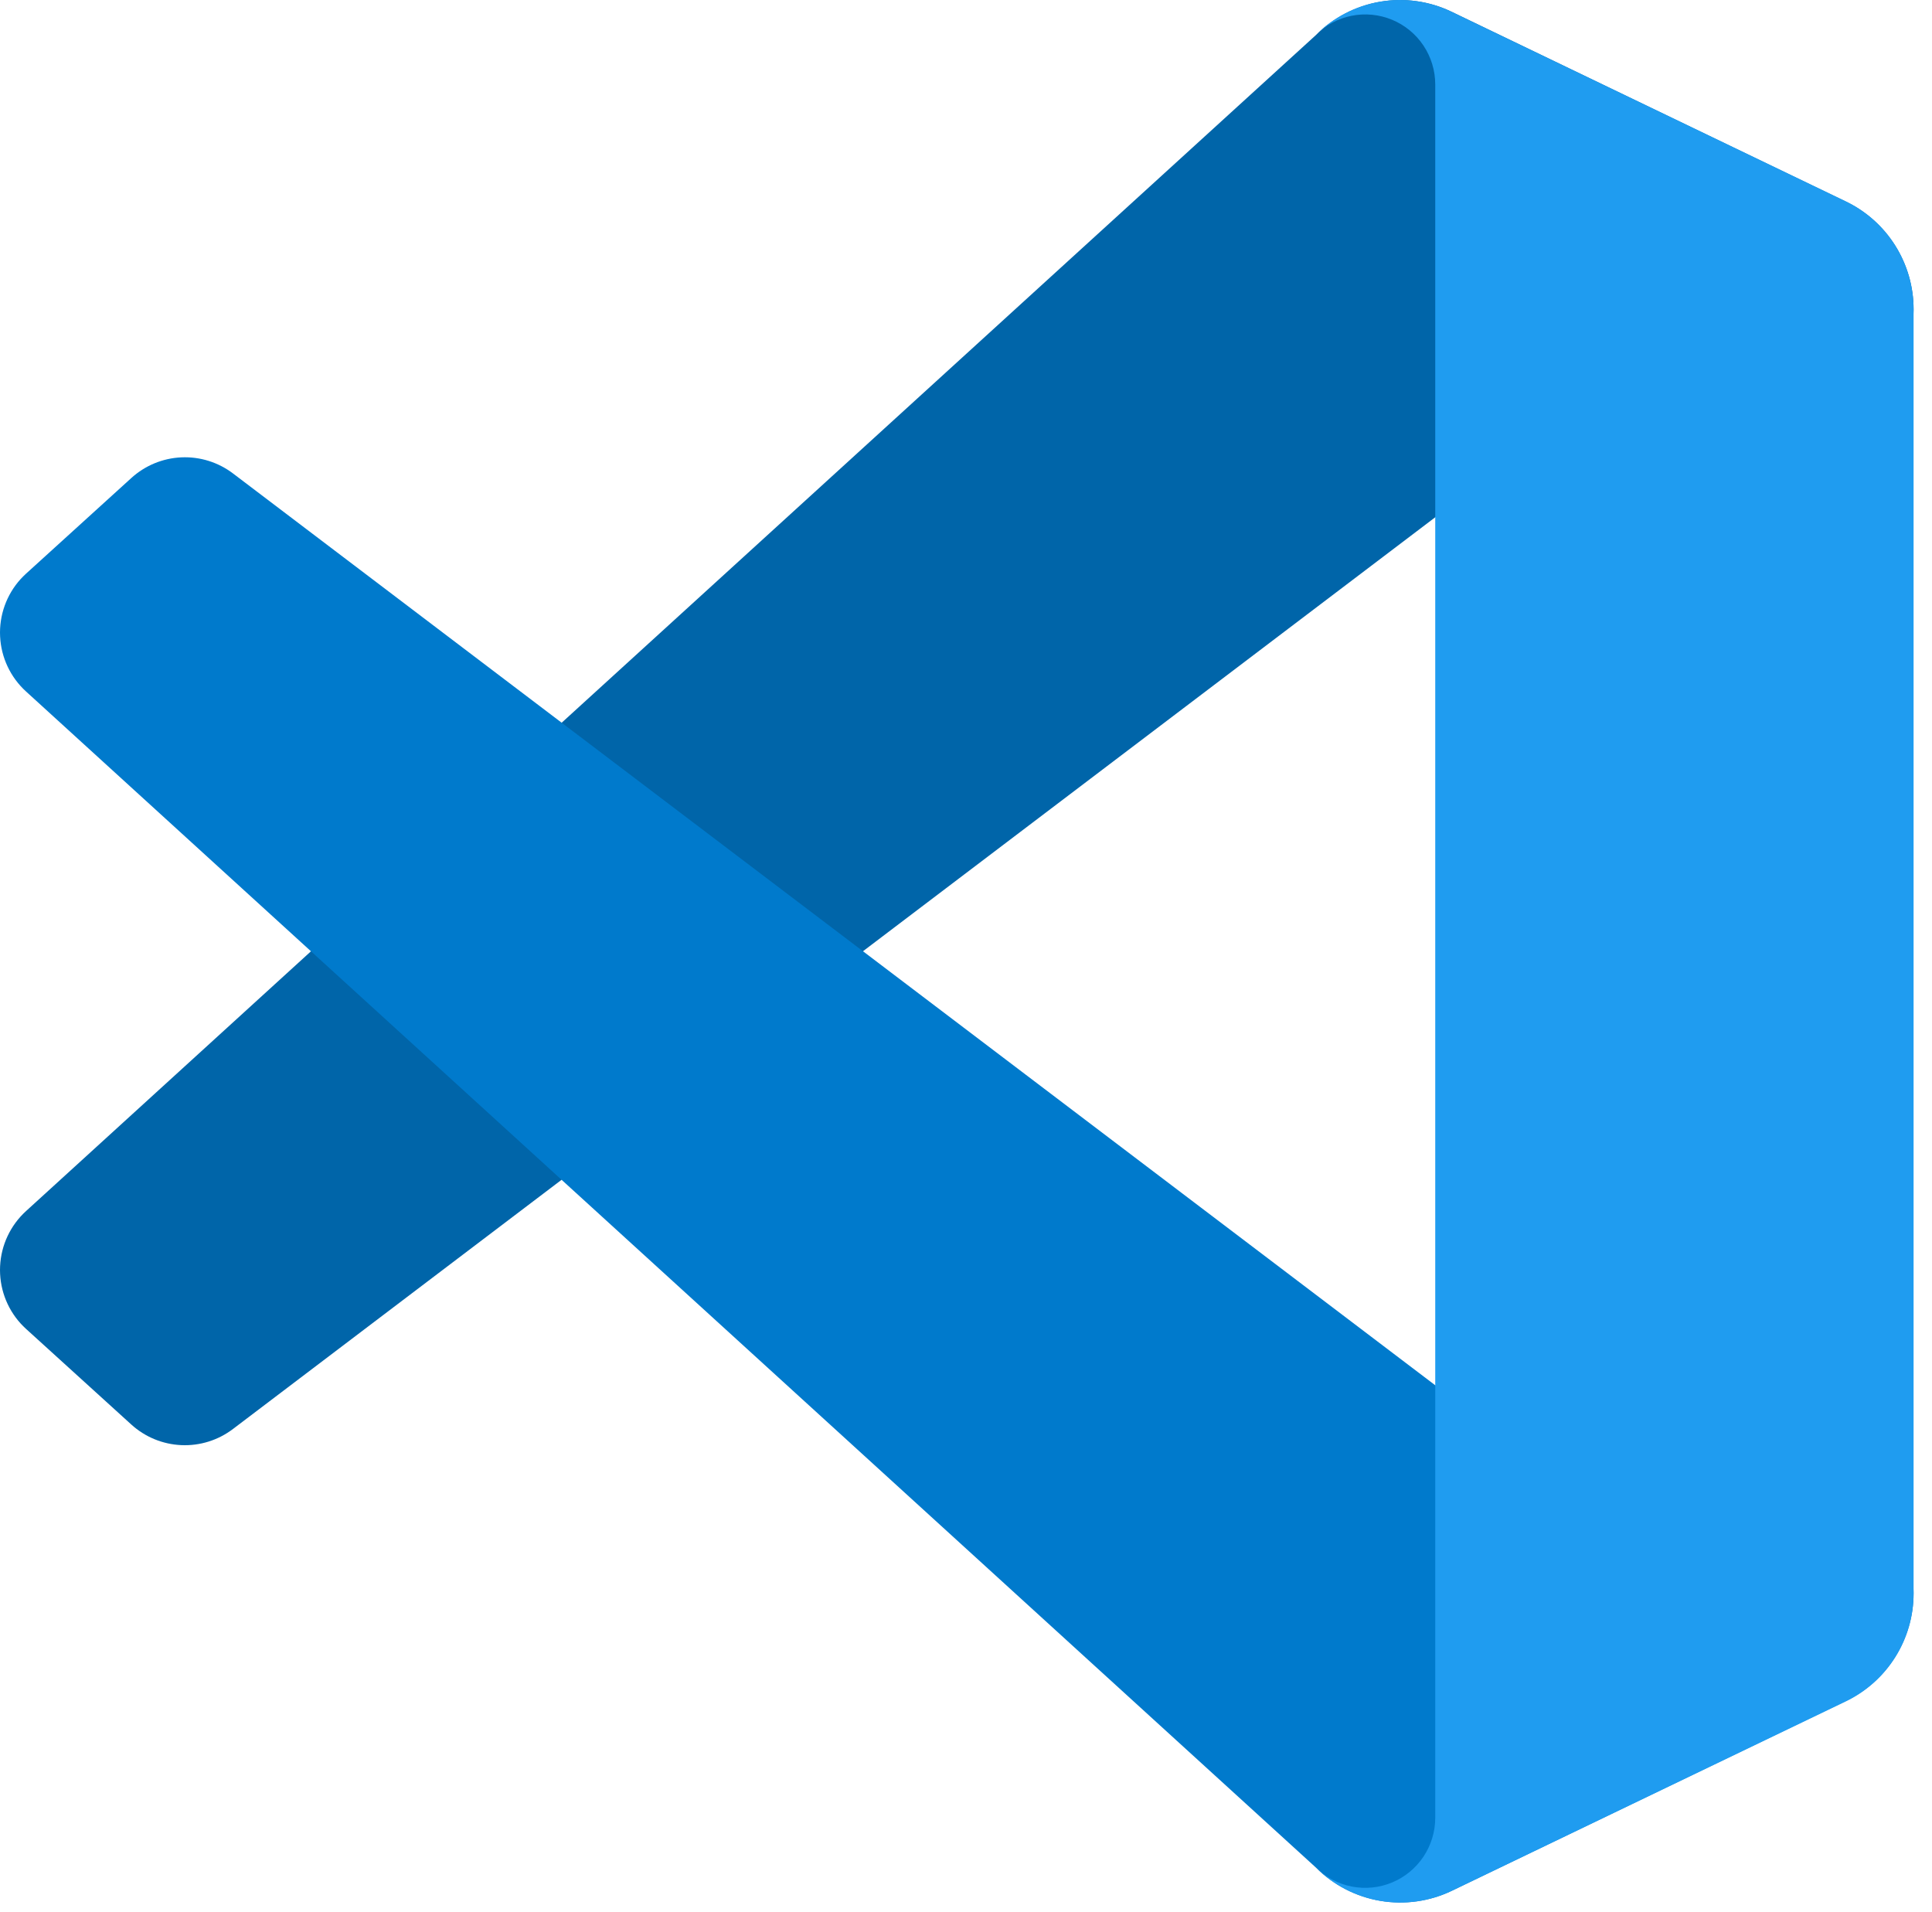 <svg width="98" height="97" viewBox="0 0 98 97" fill="none" xmlns="http://www.w3.org/2000/svg">
<path d="M93.634 10.226L73.647 0.603C72.519 0.058 71.249 -0.122 70.013 0.088C68.777 0.298 67.638 0.887 66.753 1.775L1.326 61.423C0.532 62.144 0.057 63.15 0.005 64.221C-0.047 65.291 0.328 66.339 1.048 67.132C1.134 67.225 1.223 67.314 1.315 67.399L6.657 72.252C7.355 72.888 8.253 73.258 9.196 73.3C10.139 73.342 11.067 73.052 11.818 72.481L90.626 12.721C91.221 12.27 91.93 11.993 92.674 11.923C93.418 11.852 94.167 11.991 94.836 12.323C95.505 12.655 96.069 13.168 96.463 13.803C96.857 14.438 97.066 15.17 97.066 15.917V15.685C97.065 14.545 96.743 13.427 96.136 12.462C95.529 11.496 94.662 10.721 93.634 10.226Z" fill="#0065A9"/>
<path d="M93.634 86.277L73.647 95.903C72.518 96.446 71.249 96.624 70.014 96.415C68.779 96.205 67.639 95.617 66.753 94.731L1.326 35.079C0.532 34.359 0.057 33.353 0.005 32.282C-0.047 31.211 0.328 30.164 1.048 29.37C1.134 29.278 1.223 29.189 1.315 29.103L6.657 24.25C7.356 23.612 8.256 23.24 9.201 23.198C10.147 23.156 11.076 23.448 11.829 24.022L90.626 83.781C91.221 84.233 91.93 84.509 92.674 84.58C93.418 84.65 94.167 84.511 94.836 84.179C95.505 83.847 96.069 83.335 96.463 82.7C96.857 82.065 97.066 81.332 97.066 80.585V80.835C97.062 81.972 96.738 83.086 96.131 84.048C95.524 85.011 94.659 85.783 93.634 86.277Z" fill="#007ACC"/>
<path d="M73.647 95.903C72.518 96.446 71.249 96.624 70.014 96.415C68.779 96.205 67.639 95.617 66.753 94.731C67.251 95.223 67.882 95.556 68.569 95.69C69.255 95.824 69.966 95.752 70.612 95.484C71.258 95.215 71.81 94.762 72.2 94.181C72.589 93.6 72.799 92.918 72.802 92.218V4.284C72.802 3.582 72.594 2.895 72.204 2.31C71.814 1.726 71.259 1.27 70.61 1.002C69.96 0.733 69.246 0.663 68.557 0.801C67.868 0.938 67.235 1.277 66.739 1.775C67.624 0.887 68.763 0.296 69.999 0.086C71.234 -0.125 72.505 0.055 73.633 0.6L93.617 10.208C94.648 10.701 95.518 11.475 96.128 12.441C96.738 13.407 97.064 14.525 97.066 15.668V80.835C97.065 81.976 96.743 83.095 96.135 84.061C95.527 85.027 94.659 85.803 93.631 86.298L73.647 95.903Z" fill="#1F9CF0"/>
</svg>
